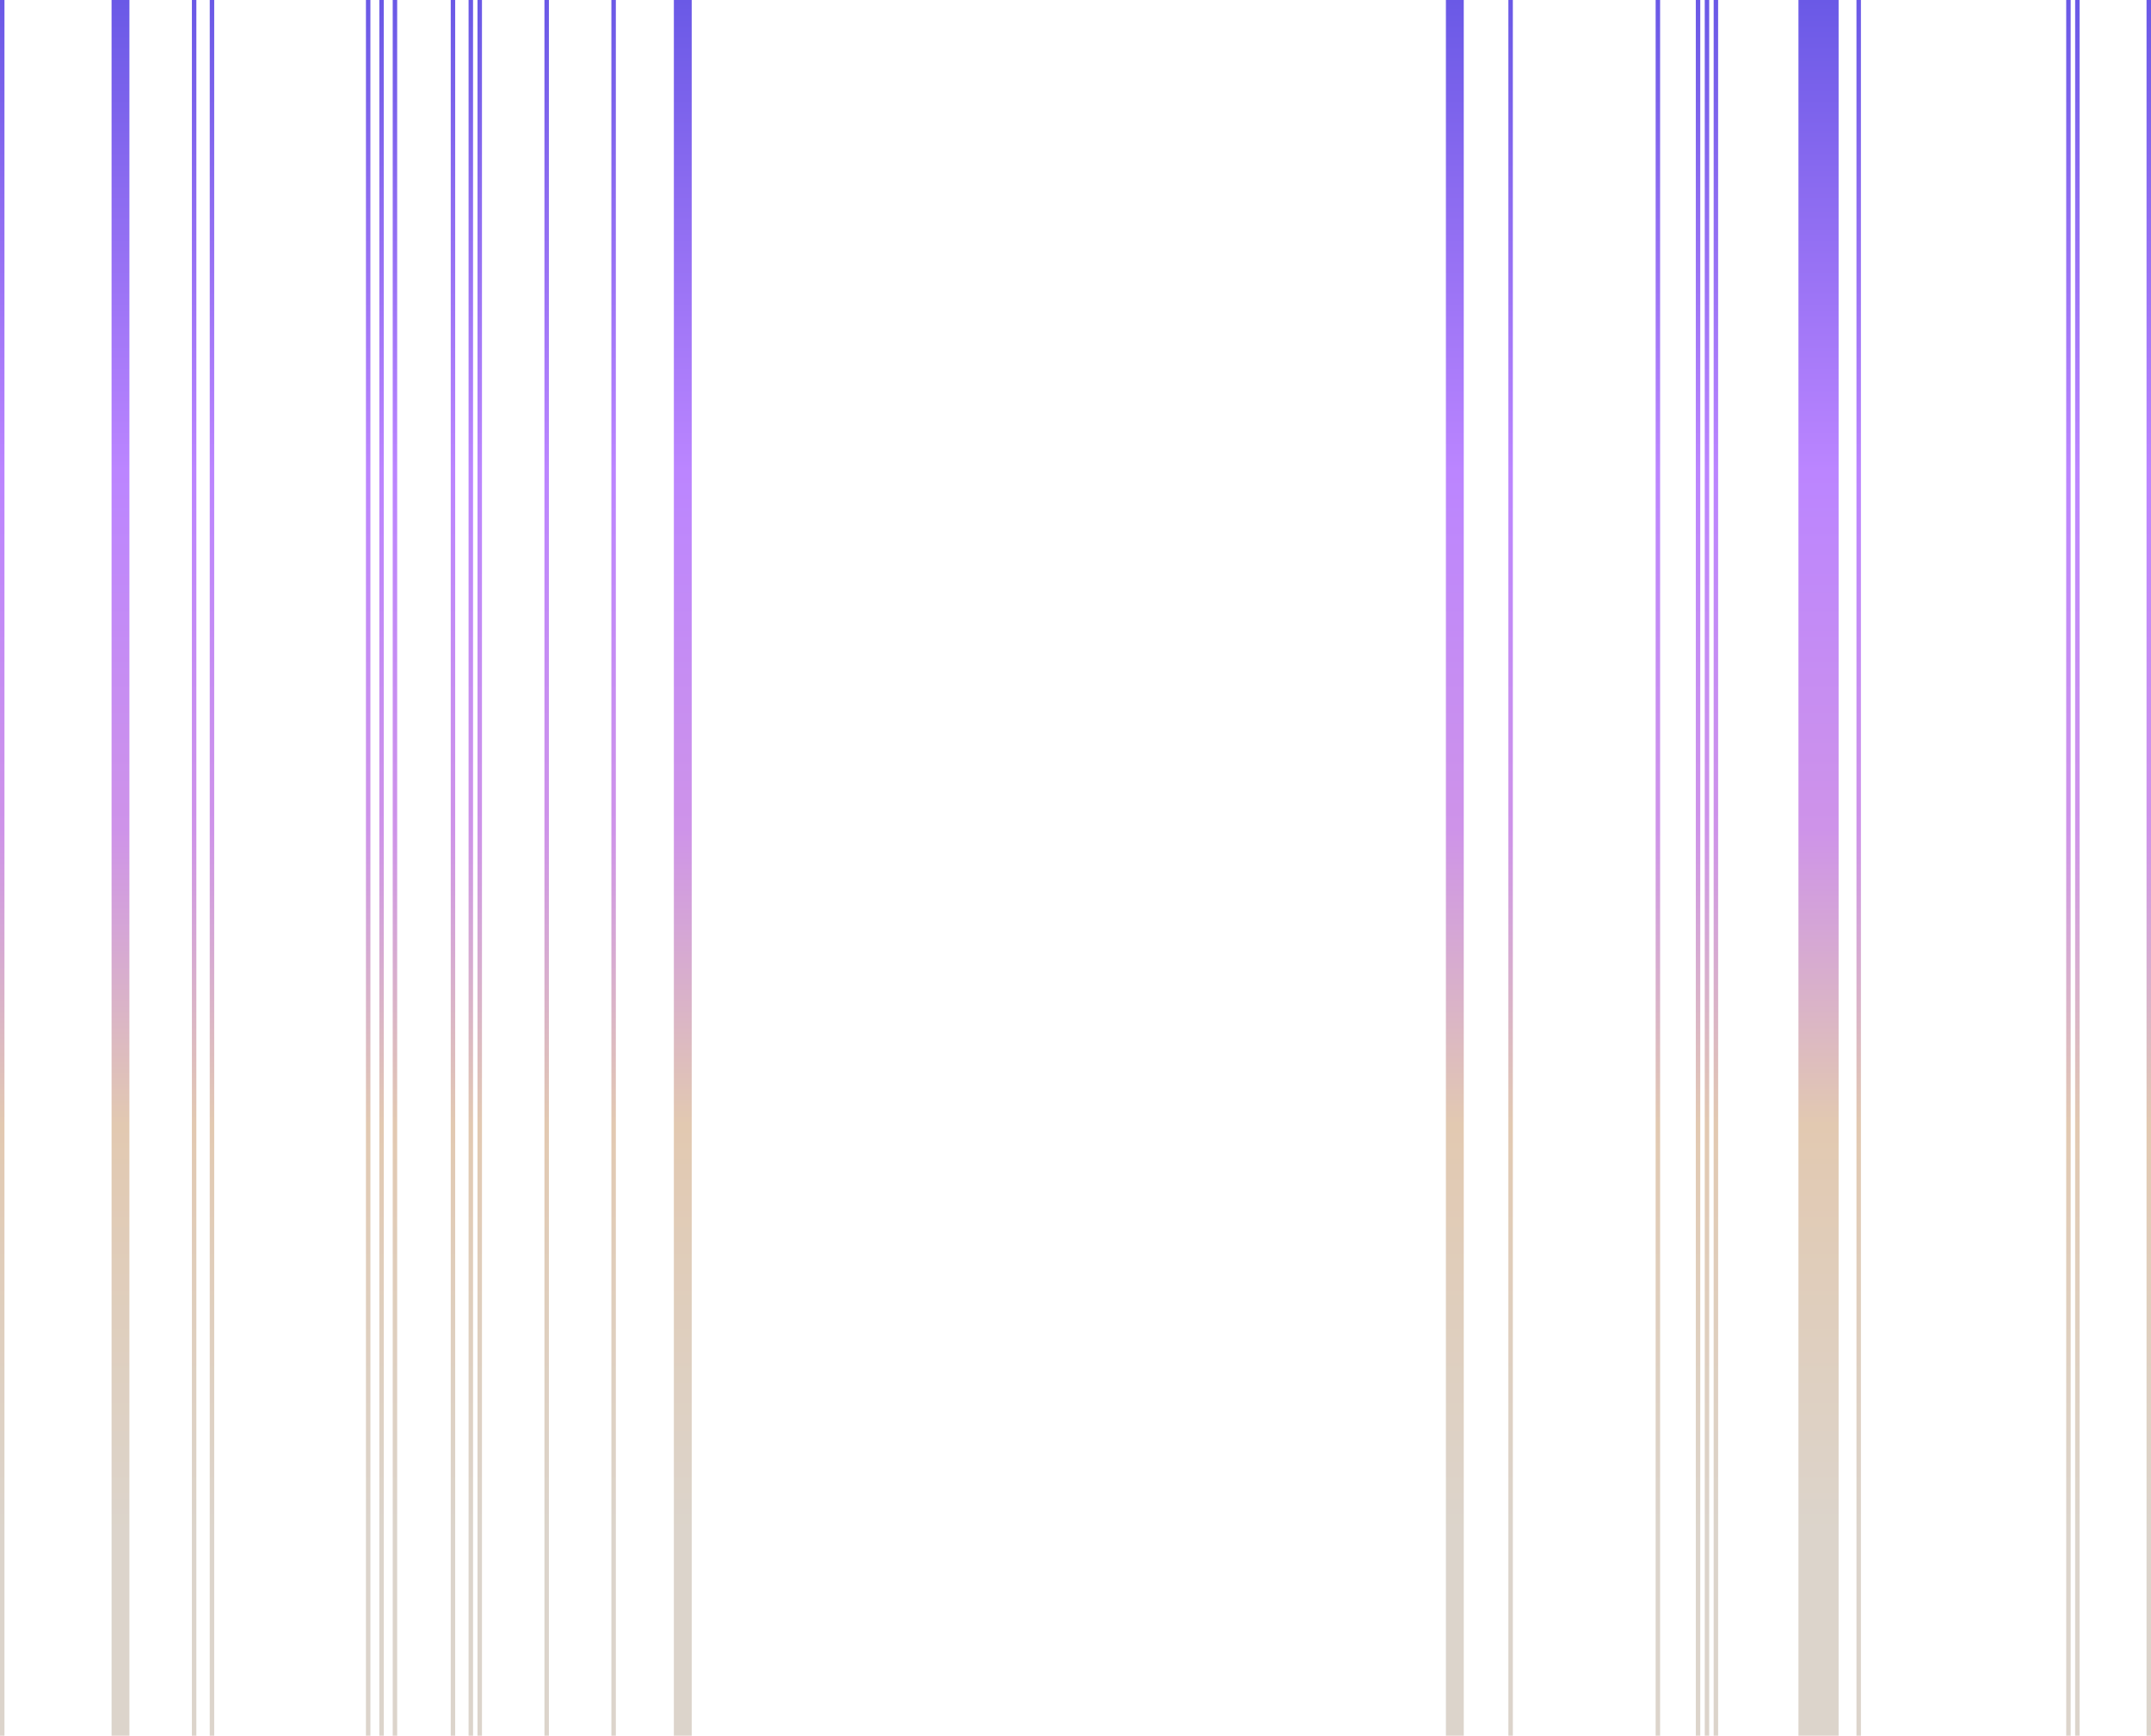 <svg width="482" height="389" viewBox="0 0 482 389" fill="none" xmlns="http://www.w3.org/2000/svg">
<rect x="25" width="4" height="389" fill="url(#paint0_linear_68_207)"/>
<rect x="151" width="4" height="389" fill="url(#paint1_linear_68_207)"/>
<rect x="403" width="9" height="389" fill="url(#paint2_linear_68_207)"/>
<rect x="371" width="1" height="389" fill="url(#paint3_linear_68_207)"/>
<rect width="1" height="389" fill="url(#paint4_linear_68_207)"/>
<rect x="43" width="1" height="389" fill="url(#paint5_linear_68_207)"/>
<rect x="47" width="1" height="389" fill="url(#paint6_linear_68_207)"/>
<rect x="82" width="1" height="389" fill="url(#paint7_linear_68_207)"/>
<rect x="85" width="1" height="389" fill="url(#paint8_linear_68_207)"/>
<rect x="88" width="1" height="389" fill="url(#paint9_linear_68_207)"/>
<rect x="101" width="1" height="389" fill="url(#paint10_linear_68_207)"/>
<rect x="105" width="1" height="389" fill="url(#paint11_linear_68_207)"/>
<rect x="107" width="1" height="389" fill="url(#paint12_linear_68_207)"/>
<rect x="122" width="1" height="389" fill="url(#paint13_linear_68_207)"/>
<rect x="137" width="1" height="389" fill="url(#paint14_linear_68_207)"/>
<rect x="380" width="1" height="389" fill="url(#paint15_linear_68_207)"/>
<rect x="382" width="1" height="389" fill="url(#paint16_linear_68_207)"/>
<rect x="384" width="1" height="389" fill="url(#paint17_linear_68_207)"/>
<rect width="4" height="389" transform="matrix(-1 0 0 1 328 0)" fill="url(#paint18_linear_68_207)"/>
<rect x="416" width="1" height="389" fill="url(#paint19_linear_68_207)"/>
<rect x="481" width="1" height="389" fill="url(#paint20_linear_68_207)"/>
<rect x="463" width="1" height="389" fill="url(#paint21_linear_68_207)"/>
<rect x="465" width="1" height="389" fill="url(#paint22_linear_68_207)"/>
<rect x="338" width="1" height="389" fill="url(#paint23_linear_68_207)"/>
<defs>
<linearGradient id="paint0_linear_68_207" x1="27" y1="0" x2="27" y2="389" gradientUnits="userSpaceOnUse">
<stop stop-color="#6A59E6"/>
<stop offset="0.271" stop-color="#BB85FF"/>
<stop offset="0.477" stop-color="#CE93E9"/>
<stop offset="0.648" stop-color="#E2C9B1"/>
<stop offset="0.883" stop-color="#DCD4CB"/>
</linearGradient>
<linearGradient id="paint1_linear_68_207" x1="153" y1="0" x2="153" y2="389" gradientUnits="userSpaceOnUse">
<stop stop-color="#6A59E6"/>
<stop offset="0.271" stop-color="#BB85FF"/>
<stop offset="0.477" stop-color="#CE93E9"/>
<stop offset="0.648" stop-color="#E2C9B1"/>
<stop offset="0.883" stop-color="#DCD4CB"/>
</linearGradient>
<linearGradient id="paint2_linear_68_207" x1="407.5" y1="0" x2="407.5" y2="389" gradientUnits="userSpaceOnUse">
<stop stop-color="#6A59E6"/>
<stop offset="0.271" stop-color="#BB85FF"/>
<stop offset="0.477" stop-color="#CE93E9"/>
<stop offset="0.648" stop-color="#E2C9B1"/>
<stop offset="0.883" stop-color="#DCD4CB"/>
</linearGradient>
<linearGradient id="paint3_linear_68_207" x1="371.5" y1="0" x2="371.5" y2="389" gradientUnits="userSpaceOnUse">
<stop stop-color="#6A59E6"/>
<stop offset="0.271" stop-color="#BB85FF"/>
<stop offset="0.477" stop-color="#CE93E9"/>
<stop offset="0.648" stop-color="#E2C9B1"/>
<stop offset="0.883" stop-color="#DCD4CB"/>
</linearGradient>
<linearGradient id="paint4_linear_68_207" x1="0.5" y1="0" x2="0.5" y2="389" gradientUnits="userSpaceOnUse">
<stop stop-color="#6A59E6"/>
<stop offset="0.271" stop-color="#BB85FF"/>
<stop offset="0.477" stop-color="#CE93E9"/>
<stop offset="0.648" stop-color="#E2C9B1"/>
<stop offset="0.883" stop-color="#DCD4CB"/>
</linearGradient>
<linearGradient id="paint5_linear_68_207" x1="43.5" y1="0" x2="43.5" y2="389" gradientUnits="userSpaceOnUse">
<stop stop-color="#6A59E6"/>
<stop offset="0.271" stop-color="#BB85FF"/>
<stop offset="0.477" stop-color="#CE93E9"/>
<stop offset="0.648" stop-color="#E2C9B1"/>
<stop offset="0.883" stop-color="#DCD4CB"/>
</linearGradient>
<linearGradient id="paint6_linear_68_207" x1="47.5" y1="0" x2="47.5" y2="389" gradientUnits="userSpaceOnUse">
<stop stop-color="#6A59E6"/>
<stop offset="0.271" stop-color="#BB85FF"/>
<stop offset="0.477" stop-color="#CE93E9"/>
<stop offset="0.648" stop-color="#E2C9B1"/>
<stop offset="0.883" stop-color="#DCD4CB"/>
</linearGradient>
<linearGradient id="paint7_linear_68_207" x1="82.5" y1="0" x2="82.5" y2="389" gradientUnits="userSpaceOnUse">
<stop stop-color="#6A59E6"/>
<stop offset="0.271" stop-color="#BB85FF"/>
<stop offset="0.477" stop-color="#CE93E9"/>
<stop offset="0.648" stop-color="#E2C9B1"/>
<stop offset="0.883" stop-color="#DCD4CB"/>
</linearGradient>
<linearGradient id="paint8_linear_68_207" x1="85.5" y1="0" x2="85.5" y2="389" gradientUnits="userSpaceOnUse">
<stop stop-color="#6A59E6"/>
<stop offset="0.271" stop-color="#BB85FF"/>
<stop offset="0.477" stop-color="#CE93E9"/>
<stop offset="0.648" stop-color="#E2C9B1"/>
<stop offset="0.883" stop-color="#DCD4CB"/>
</linearGradient>
<linearGradient id="paint9_linear_68_207" x1="88.5" y1="0" x2="88.5" y2="389" gradientUnits="userSpaceOnUse">
<stop stop-color="#6A59E6"/>
<stop offset="0.271" stop-color="#BB85FF"/>
<stop offset="0.477" stop-color="#CE93E9"/>
<stop offset="0.648" stop-color="#E2C9B1"/>
<stop offset="0.883" stop-color="#DCD4CB"/>
</linearGradient>
<linearGradient id="paint10_linear_68_207" x1="101.5" y1="0" x2="101.5" y2="389" gradientUnits="userSpaceOnUse">
<stop stop-color="#6A59E6"/>
<stop offset="0.271" stop-color="#BB85FF"/>
<stop offset="0.477" stop-color="#CE93E9"/>
<stop offset="0.648" stop-color="#E2C9B1"/>
<stop offset="0.883" stop-color="#DCD4CB"/>
</linearGradient>
<linearGradient id="paint11_linear_68_207" x1="105.5" y1="0" x2="105.5" y2="389" gradientUnits="userSpaceOnUse">
<stop stop-color="#6A59E6"/>
<stop offset="0.271" stop-color="#BB85FF"/>
<stop offset="0.477" stop-color="#CE93E9"/>
<stop offset="0.648" stop-color="#E2C9B1"/>
<stop offset="0.883" stop-color="#DCD4CB"/>
</linearGradient>
<linearGradient id="paint12_linear_68_207" x1="107.5" y1="0" x2="107.5" y2="389" gradientUnits="userSpaceOnUse">
<stop stop-color="#6A59E6"/>
<stop offset="0.271" stop-color="#BB85FF"/>
<stop offset="0.477" stop-color="#CE93E9"/>
<stop offset="0.648" stop-color="#E2C9B1"/>
<stop offset="0.883" stop-color="#DCD4CB"/>
</linearGradient>
<linearGradient id="paint13_linear_68_207" x1="122.5" y1="0" x2="122.5" y2="389" gradientUnits="userSpaceOnUse">
<stop stop-color="#6A59E6"/>
<stop offset="0.271" stop-color="#BB85FF"/>
<stop offset="0.477" stop-color="#CE93E9"/>
<stop offset="0.648" stop-color="#E2C9B1"/>
<stop offset="0.883" stop-color="#DCD4CB"/>
</linearGradient>
<linearGradient id="paint14_linear_68_207" x1="137.5" y1="0" x2="137.5" y2="389" gradientUnits="userSpaceOnUse">
<stop stop-color="#6A59E6"/>
<stop offset="0.271" stop-color="#BB85FF"/>
<stop offset="0.477" stop-color="#CE93E9"/>
<stop offset="0.648" stop-color="#E2C9B1"/>
<stop offset="0.883" stop-color="#DCD4CB"/>
</linearGradient>
<linearGradient id="paint15_linear_68_207" x1="380.5" y1="0" x2="380.5" y2="389" gradientUnits="userSpaceOnUse">
<stop stop-color="#6A59E6"/>
<stop offset="0.271" stop-color="#BB85FF"/>
<stop offset="0.477" stop-color="#CE93E9"/>
<stop offset="0.648" stop-color="#E2C9B1"/>
<stop offset="0.883" stop-color="#DCD4CB"/>
</linearGradient>
<linearGradient id="paint16_linear_68_207" x1="382.5" y1="0" x2="382.5" y2="389" gradientUnits="userSpaceOnUse">
<stop stop-color="#6A59E6"/>
<stop offset="0.271" stop-color="#BB85FF"/>
<stop offset="0.477" stop-color="#CE93E9"/>
<stop offset="0.648" stop-color="#E2C9B1"/>
<stop offset="0.883" stop-color="#DCD4CB"/>
</linearGradient>
<linearGradient id="paint17_linear_68_207" x1="384.5" y1="0" x2="384.5" y2="389" gradientUnits="userSpaceOnUse">
<stop stop-color="#6A59E6"/>
<stop offset="0.271" stop-color="#BB85FF"/>
<stop offset="0.477" stop-color="#CE93E9"/>
<stop offset="0.648" stop-color="#E2C9B1"/>
<stop offset="0.883" stop-color="#DCD4CB"/>
</linearGradient>
<linearGradient id="paint18_linear_68_207" x1="2" y1="0" x2="2" y2="389" gradientUnits="userSpaceOnUse">
<stop stop-color="#6A59E6"/>
<stop offset="0.271" stop-color="#BB85FF"/>
<stop offset="0.477" stop-color="#CE93E9"/>
<stop offset="0.648" stop-color="#E2C9B1"/>
<stop offset="0.883" stop-color="#DCD4CB"/>
</linearGradient>
<linearGradient id="paint19_linear_68_207" x1="416.5" y1="0" x2="416.5" y2="389" gradientUnits="userSpaceOnUse">
<stop stop-color="#6A59E6"/>
<stop offset="0.271" stop-color="#BB85FF"/>
<stop offset="0.477" stop-color="#CE93E9"/>
<stop offset="0.648" stop-color="#E2C9B1"/>
<stop offset="0.883" stop-color="#DCD4CB"/>
</linearGradient>
<linearGradient id="paint20_linear_68_207" x1="481.5" y1="0" x2="481.5" y2="389" gradientUnits="userSpaceOnUse">
<stop stop-color="#6A59E6"/>
<stop offset="0.271" stop-color="#BB85FF"/>
<stop offset="0.477" stop-color="#CE93E9"/>
<stop offset="0.648" stop-color="#E2C9B1"/>
<stop offset="0.883" stop-color="#DCD4CB"/>
</linearGradient>
<linearGradient id="paint21_linear_68_207" x1="463.5" y1="0" x2="463.5" y2="389" gradientUnits="userSpaceOnUse">
<stop stop-color="#6A59E6"/>
<stop offset="0.271" stop-color="#BB85FF"/>
<stop offset="0.477" stop-color="#CE93E9"/>
<stop offset="0.648" stop-color="#E2C9B1"/>
<stop offset="0.883" stop-color="#DCD4CB"/>
</linearGradient>
<linearGradient id="paint22_linear_68_207" x1="465.5" y1="0" x2="465.5" y2="389" gradientUnits="userSpaceOnUse">
<stop stop-color="#6A59E6"/>
<stop offset="0.271" stop-color="#BB85FF"/>
<stop offset="0.477" stop-color="#CE93E9"/>
<stop offset="0.648" stop-color="#E2C9B1"/>
<stop offset="0.883" stop-color="#DCD4CB"/>
</linearGradient>
<linearGradient id="paint23_linear_68_207" x1="338.5" y1="0" x2="338.5" y2="389" gradientUnits="userSpaceOnUse">
<stop stop-color="#6A59E6"/>
<stop offset="0.271" stop-color="#BB85FF"/>
<stop offset="0.477" stop-color="#CE93E9"/>
<stop offset="0.648" stop-color="#E2C9B1"/>
<stop offset="0.883" stop-color="#DCD4CB"/>
</linearGradient>
</defs>
</svg>
